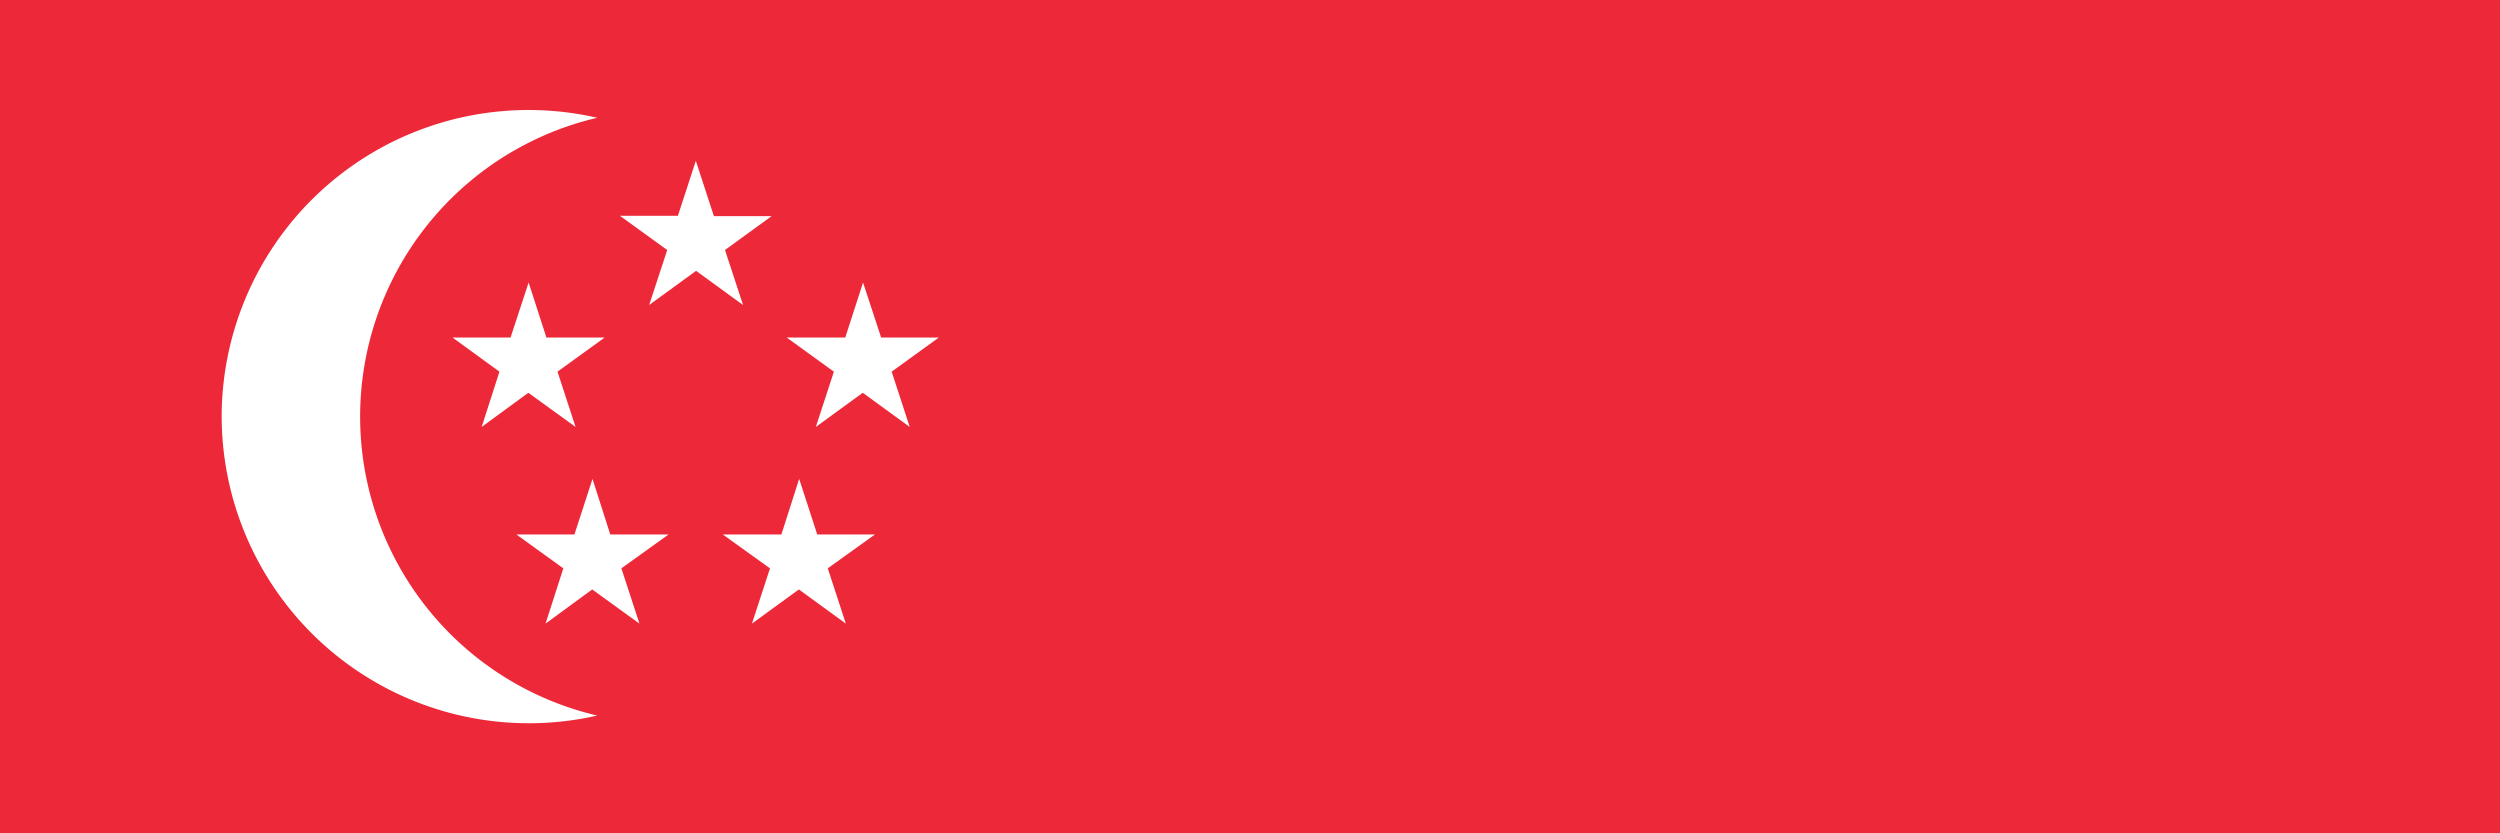 <svg xmlns="http://www.w3.org/2000/svg" xml:space="preserve" fill-rule="evenodd" stroke-linejoin="round" stroke-miterlimit="2" clip-rule="evenodd" viewBox="0 0 900 300">
  <path fill="#ed2939" fill-rule="nonzero" d="M0 0h900v300H0z"/>
  <path fill="#fff" d="M215 257.6A110.6 110.6 0 0 1 79.8 150 110.5 110.5 0 0 1 215 42.4a110.5 110.5 0 0 0 0 215.2Zm29-179.8 6.5-19.9 6.5 19.9h20.8L261 90l6.5 19.8-16.9-12.3-16.9 12.3 6.5-19.8-17-12.3h21Zm60.3 43.7 6.4-19.8 6.5 19.8H338l-17 12.3 6.5 19.9-16.9-12.3-16.9 12.3 6.5-19.9-17-12.3h21Zm-97.5 70.9 6.5-20 6.4 20h21l-17 12.2 6.5 19.9-17-12.3-16.8 12.3 6.4-19.9-16.9-12.2h21Zm74.5 0 6.4-20 6.5 20H315l-17 12.2 6.5 19.9-16.9-12.3-16.9 12.3 6.5-19.9-17-12.2h21Zm-97.5-70.9 6.5-19.8 6.4 19.8h21l-17 12.3 6.5 19.9-17-12.3-16.8 12.3 6.4-19.9-16.9-12.3h21Z"/>
</svg>
